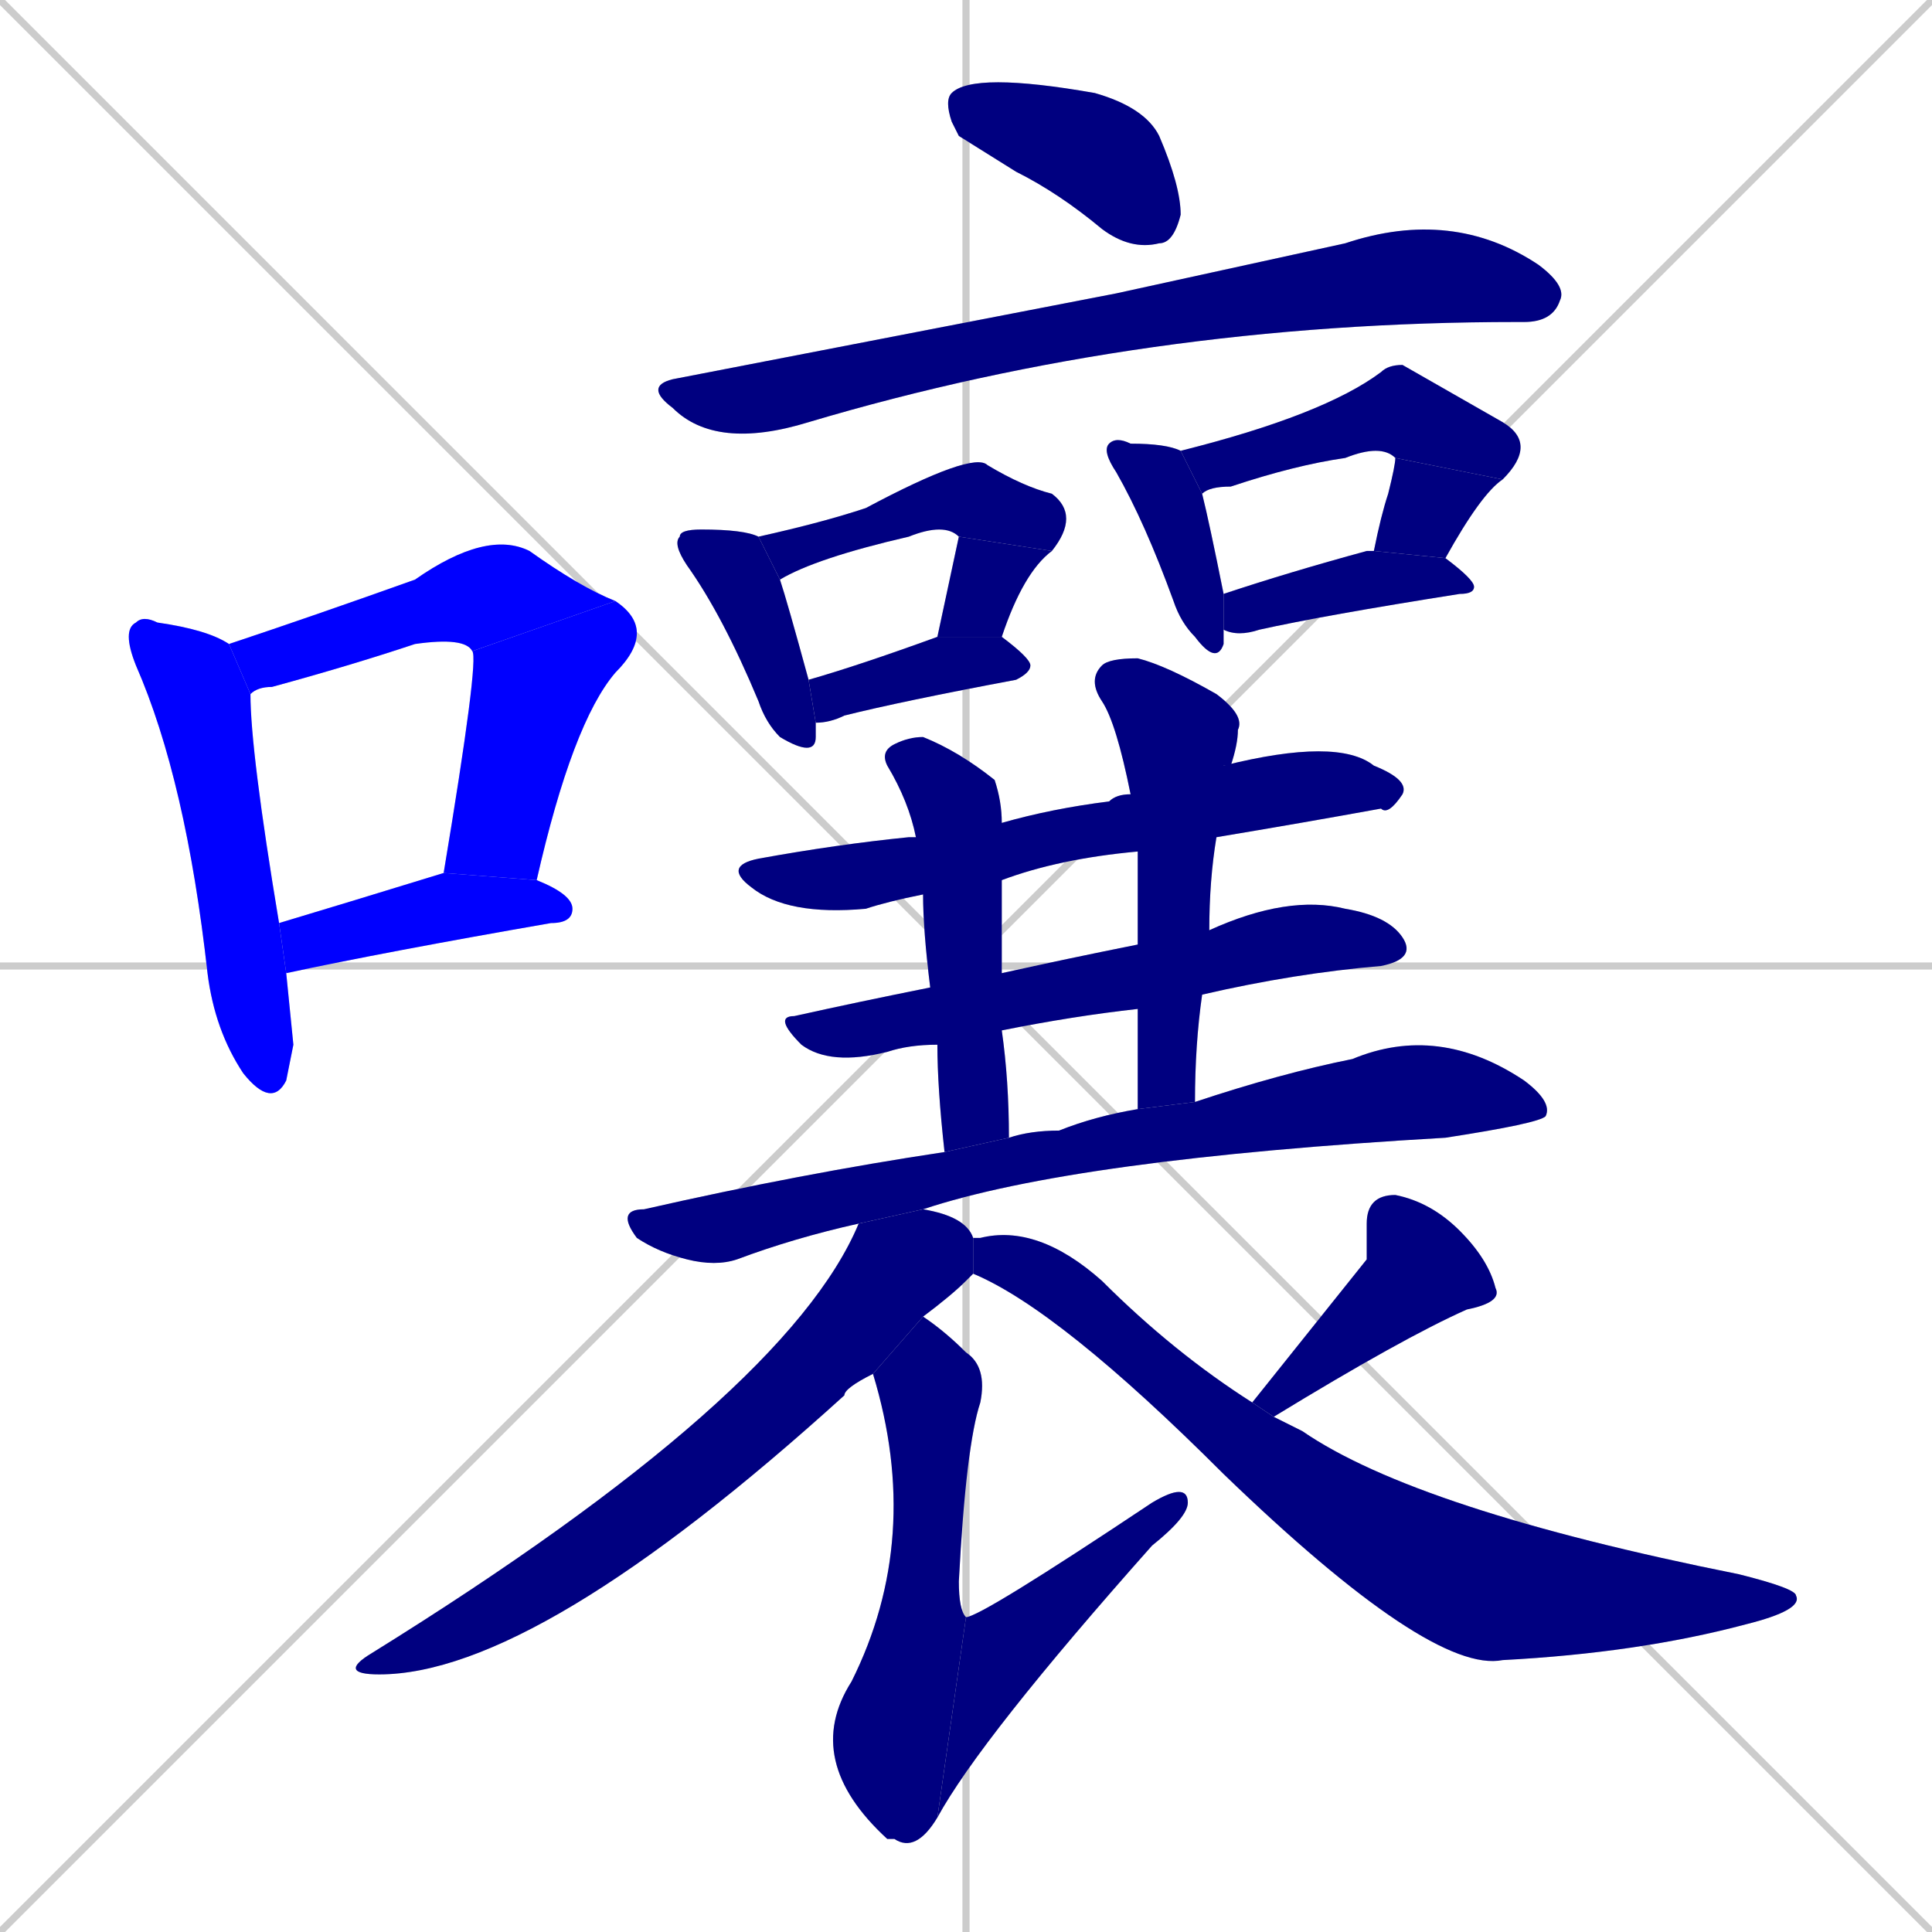 <svg xmlns="http://www.w3.org/2000/svg" xmlns:xlink="http://www.w3.org/1999/xlink" width="270" height="270"><defs><clipPath id="clip-mask-1"><rect x="17" y="86" width="24" height="69"><animate attributeName="y" from="17" to="86" dur="0.256" begin="0; animate24.end + 1" id="animate1" fill="freeze"/></rect></clipPath><clipPath id="clip-mask-2"><rect x="32" y="74" width="54" height="23"><set attributeName="x" to="-22" begin="0; animate24.end + 1" /><animate attributeName="x" from="-22" to="32" dur="0.200" begin="animate1.end + 0.5" id="animate2" fill="freeze"/></rect></clipPath><clipPath id="clip-mask-3"><rect x="62" y="84" width="30" height="39"><set attributeName="y" to="45" begin="0; animate24.end + 1" /><animate attributeName="y" from="45" to="84" dur="0.144" begin="animate2.end" id="animate3" fill="freeze"/></rect></clipPath><clipPath id="clip-mask-4"><rect x="39" y="122" width="41" height="14"><set attributeName="x" to="-2" begin="0; animate24.end + 1" /><animate attributeName="x" from="-2" to="39" dur="0.152" begin="animate3.end + 0.5" id="animate4" fill="freeze"/></rect></clipPath><clipPath id="clip-mask-5"><rect x="132" y="10" width="33" height="25"><set attributeName="x" to="99" begin="0; animate24.end + 1" /><animate attributeName="x" from="99" to="132" dur="0.122" begin="animate4.end + 0.5" id="animate5" fill="freeze"/></rect></clipPath><clipPath id="clip-mask-6"><rect x="90" y="29" width="129" height="34"><set attributeName="x" to="-39" begin="0; animate24.end + 1" /><animate attributeName="x" from="-39" to="90" dur="0.478" begin="animate5.end + 0.5" id="animate6" fill="freeze"/></rect></clipPath><clipPath id="clip-mask-7"><rect x="94" y="74" width="20" height="32"><set attributeName="y" to="42" begin="0; animate24.end + 1" /><animate attributeName="y" from="42" to="74" dur="0.119" begin="animate6.end + 0.5" id="animate7" fill="freeze"/></rect></clipPath><clipPath id="clip-mask-8"><rect x="106" y="63" width="45" height="18"><set attributeName="x" to="61" begin="0; animate24.end + 1" /><animate attributeName="x" from="61" to="106" dur="0.167" begin="animate7.end + 0.5" id="animate8" fill="freeze"/></rect></clipPath><clipPath id="clip-mask-9"><rect x="131" y="75" width="16" height="14"><set attributeName="y" to="61" begin="0; animate24.end + 1" /><animate attributeName="y" from="61" to="75" dur="0.052" begin="animate8.end" id="animate9" fill="freeze"/></rect></clipPath><clipPath id="clip-mask-10"><rect x="113" y="89" width="31" height="12"><set attributeName="x" to="82" begin="0; animate24.end + 1" /><animate attributeName="x" from="82" to="113" dur="0.115" begin="animate9.end + 0.5" id="animate10" fill="freeze"/></rect></clipPath><clipPath id="clip-mask-11"><rect x="154" y="61" width="17" height="32"><set attributeName="y" to="29" begin="0; animate24.end + 1" /><animate attributeName="y" from="29" to="61" dur="0.119" begin="animate10.end + 0.5" id="animate11" fill="freeze"/></rect></clipPath><clipPath id="clip-mask-12"><rect x="165" y="51" width="50" height="18"><set attributeName="x" to="115" begin="0; animate24.end + 1" /><animate attributeName="x" from="115" to="165" dur="0.185" begin="animate11.end + 0.5" id="animate12" fill="freeze"/></rect></clipPath><clipPath id="clip-mask-13"><rect x="192" y="64" width="18" height="14"><set attributeName="y" to="50" begin="0; animate24.end + 1" /><animate attributeName="y" from="50" to="64" dur="0.052" begin="animate12.end" id="animate13" fill="freeze"/></rect></clipPath><clipPath id="clip-mask-14"><rect x="171" y="77" width="35" height="12"><set attributeName="x" to="136" begin="0; animate24.end + 1" /><animate attributeName="x" from="136" to="171" dur="0.130" begin="animate13.end + 0.5" id="animate14" fill="freeze"/></rect></clipPath><clipPath id="clip-mask-15"><rect x="101" y="103" width="96" height="25"><set attributeName="x" to="5" begin="0; animate24.end + 1" /><animate attributeName="x" from="5" to="101" dur="0.356" begin="animate14.end + 0.5" id="animate15" fill="freeze"/></rect></clipPath><clipPath id="clip-mask-16"><rect x="108" y="125" width="90" height="24"><set attributeName="x" to="18" begin="0; animate24.end + 1" /><animate attributeName="x" from="18" to="108" dur="0.333" begin="animate15.end + 0.5" id="animate16" fill="freeze"/></rect></clipPath><clipPath id="clip-mask-17"><rect x="123" y="103" width="18" height="58"><set attributeName="y" to="45" begin="0; animate24.end + 1" /><animate attributeName="y" from="45" to="103" dur="0.215" begin="animate16.end + 0.5" id="animate17" fill="freeze"/></rect></clipPath><clipPath id="clip-mask-18"><rect x="152" y="92" width="22" height="63"><set attributeName="y" to="29" begin="0; animate24.end + 1" /><animate attributeName="y" from="29" to="92" dur="0.233" begin="animate17.end + 0.5" id="animate18" fill="freeze"/></rect></clipPath><clipPath id="clip-mask-19"><rect x="86" y="143" width="131" height="34"><set attributeName="x" to="-45" begin="0; animate24.end + 1" /><animate attributeName="x" from="-45" to="86" dur="0.485" begin="animate18.end + 0.5" id="animate19" fill="freeze"/></rect></clipPath><clipPath id="clip-mask-20"><rect x="47" y="169" width="89" height="65"><set attributeName="x" to="136" begin="0; animate24.end + 1" /><animate attributeName="x" from="136" to="47" dur="0.330" begin="animate19.end + 0.5" id="animate20" fill="freeze"/></rect></clipPath><clipPath id="clip-mask-21"><rect x="112" y="184" width="26" height="75"><set attributeName="y" to="109" begin="0; animate24.end + 1" /><animate attributeName="y" from="109" to="184" dur="0.278" begin="animate20.end + 0.5" id="animate21" fill="freeze"/></rect></clipPath><clipPath id="clip-mask-22"><rect x="131" y="207" width="35" height="47"><set attributeName="x" to="96" begin="0; animate24.end + 1" /><animate attributeName="x" from="96" to="131" dur="0.130" begin="animate21.end" id="animate22" fill="freeze"/></rect></clipPath><clipPath id="clip-mask-23"><rect x="175" y="167" width="35" height="31"><set attributeName="y" to="136" begin="0; animate24.end + 1" /><animate attributeName="y" from="136" to="167" dur="0.115" begin="animate22.end + 0.5" id="animate23" fill="freeze"/></rect></clipPath><clipPath id="clip-mask-24"><rect x="136" y="171" width="116" height="63"><set attributeName="x" to="20" begin="0; animate24.end + 1" /><animate attributeName="x" from="20" to="136" dur="0.430" begin="animate23.end + 0.5" id="animate24" fill="freeze"/></rect></clipPath></defs><path d="M 0 0 L 270 270 M 270 0 L 0 270 M 135 0 L 135 270 M 0 135 L 270 135" stroke="#CCCCCC" /><path d="M 41 146 L 40 151 Q 38 155 34 150 Q 30 144 29 136 Q 26 109 19 93 Q 17 88 19 87 Q 20 86 22 87 Q 29 88 32 90 L 35 97 Q 35 105 39 129 L 40 136" fill="#CCCCCC"/><path d="M 66 91 Q 65 89 58 90 Q 49 93 38 96 Q 36 96 35 97 L 32 90 Q 44 86 58 81 Q 68 74 74 77 Q 81 82 86 84" fill="#CCCCCC"/><path d="M 62 122 Q 67 92 66 91 L 86 84 Q 92 88 86 94 Q 80 101 75 123" fill="#CCCCCC"/><path d="M 39 129 Q 49 126 62 122 L 62 122 L 75 123 Q 80 125 80 127 Q 80 129 77 129 Q 54 133 40 136" fill="#CCCCCC"/><path d="M 134 19 L 133 17 Q 132 14 133 13 Q 136 10 153 13 Q 160 15 162 19 Q 165 26 165 30 Q 164 34 162 34 Q 158 35 154 32 Q 148 27 142 24" fill="#CCCCCC"/><path d="M 156 41 L 188 34 Q 203 29 215 37 Q 219 40 218 42 Q 217 45 213 45 L 212 45 Q 160 45 113 59 Q 100 63 94 57 Q 90 54 94 53" fill="#CCCCCC"/><path d="M 114 102 L 114 103 Q 114 106 109 103 Q 107 101 106 98 Q 101 86 96 79 Q 94 76 95 75 Q 95 74 98 74 Q 104 74 106 75 L 109 81 Q 110 84 113 95 L 114 101" fill="#CCCCCC"/><path d="M 134 75 Q 132 73 127 75 Q 114 78 109 81 L 106 75 Q 115 73 121 71 Q 136 63 138 65 Q 143 68 147 69 Q 151 72 147 77" fill="#CCCCCC"/><path d="M 131 89 L 134 75 L 147 77 Q 143 80 140 89" fill="#CCCCCC"/><path d="M 113 95 Q 120 93 131 89 L 140 89 Q 144 92 144 93 Q 144 94 142 95 Q 126 98 118 100 Q 116 101 114 101" fill="#CCCCCC"/><path d="M 171 89 L 171 90 Q 170 93 167 89 Q 165 87 164 84 Q 160 73 156 66 Q 154 63 155 62 Q 156 61 158 62 Q 163 62 165 63 L 168 69 Q 169 73 171 83 L 171 88" fill="#CCCCCC"/><path d="M 165 63 Q 185 58 193 52 Q 194 51 196 51 Q 196 51 210 59 Q 215 62 210 67 L 195 64 Q 193 62 188 64 Q 181 65 172 68 Q 169 68 168 69" fill="#CCCCCC"/><path d="M 192 77 Q 193 72 194 69 Q 195 65 195 64 L 210 67 Q 207 69 202 78" fill="#CCCCCC"/><path d="M 171 83 Q 180 80 191 77 L 192 77 L 202 78 Q 206 81 206 82 Q 206 83 204 83 Q 185 86 176 88 Q 173 89 171 88" fill="#CCCCCC"/><path d="M 159 119 Q 148 120 140 123 L 129 125 Q 124 126 121 127 Q 110 128 105 124 Q 101 121 106 120 Q 117 118 127 117 Q 127 117 128 117 L 140 115 Q 147 113 155 112 Q 156 111 158 111 L 171 107 Q 187 103 192 107 Q 197 109 196 111 Q 194 114 193 113 Q 182 115 170 117" fill="#CCCCCC"/><path d="M 169 130 Q 180 125 188 127 Q 194 128 196 131 Q 198 134 193 135 Q 181 136 168 139 L 159 141 Q 150 142 140 144 L 131 146 Q 127 146 124 147 Q 116 149 112 146 Q 108 142 111 142 Q 120 140 130 138 L 140 136 Q 149 134 159 132" fill="#CCCCCC"/><path d="M 140 144 Q 141 151 141 159 L 132 161 Q 131 152 131 146 L 130 138 Q 129 130 129 125 L 128 117 Q 127 112 124 107 Q 123 105 125 104 Q 127 103 129 103 Q 134 105 139 109 Q 140 112 140 115 L 140 123 Q 140 129 140 136" fill="#CCCCCC"/><path d="M 159 125 L 159 119 L 158 111 Q 156 101 154 98 Q 152 95 154 93 Q 155 92 159 92 Q 163 93 170 97 Q 174 100 173 102 Q 173 104 172 107 Q 171 107 171 107 L 170 117 Q 169 123 169 130 L 168 139 Q 167 146 167 154 L 159 155 Q 159 148 159 141 L 159 132" fill="#CCCCCC"/><path d="M 120 171 Q 111 173 103 176 Q 100 177 96 176 Q 92 175 89 173 Q 86 169 90 169 Q 112 164 132 161 L 141 159 Q 144 158 148 158 Q 153 156 159 155 L 167 154 Q 179 150 189 148 Q 201 143 213 151 Q 217 154 216 156 Q 215 157 202 159 Q 150 162 129 169" fill="#CCCCCC"/><path d="M 136 178 Q 135 179 135 179 Q 133 181 129 184 L 122 192 Q 118 194 118 195 Q 75 234 53 234 Q 47 234 52 231 Q 110 195 120 171 L 129 169 Q 135 170 136 173" fill="#CCCCCC"/><path d="M 129 184 Q 132 186 135 189 Q 138 191 137 196 Q 135 202 134 221 Q 134 225 135 226 L 131 254 Q 128 259 125 257 L 124 257 Q 112 246 119 235 Q 129 215 122 192" fill="#CCCCCC"/><path d="M 135 226 Q 137 226 161 210 Q 166 207 166 210 Q 166 212 161 216 Q 137 243 131 254" fill="#CCCCCC"/><path d="M 191 176 L 191 171 Q 191 167 195 167 Q 200 168 204 172 Q 208 176 209 180 Q 210 182 205 183 Q 196 187 178 198 L 175 196" fill="#CCCCCC"/><path d="M 178 198 Q 180 199 182 200 Q 198 211 243 220 Q 251 222 251 223 Q 252 225 244 227 Q 229 231 210 232 Q 200 234 171 206 Q 148 183 136 178 L 136 173 Q 137 173 137 173 Q 145 171 154 179 Q 164 189 175 196" fill="#CCCCCC"/><path d="M 41 146 L 40 151 Q 38 155 34 150 Q 30 144 29 136 Q 26 109 19 93 Q 17 88 19 87 Q 20 86 22 87 Q 29 88 32 90 L 35 97 Q 35 105 39 129 L 40 136" fill="#0000ff" clip-path="url(#clip-mask-1)" /><path d="M 66 91 Q 65 89 58 90 Q 49 93 38 96 Q 36 96 35 97 L 32 90 Q 44 86 58 81 Q 68 74 74 77 Q 81 82 86 84" fill="#0000ff" clip-path="url(#clip-mask-2)" /><path d="M 62 122 Q 67 92 66 91 L 86 84 Q 92 88 86 94 Q 80 101 75 123" fill="#0000ff" clip-path="url(#clip-mask-3)" /><path d="M 39 129 Q 49 126 62 122 L 62 122 L 75 123 Q 80 125 80 127 Q 80 129 77 129 Q 54 133 40 136" fill="#0000ff" clip-path="url(#clip-mask-4)" /><path d="M 134 19 L 133 17 Q 132 14 133 13 Q 136 10 153 13 Q 160 15 162 19 Q 165 26 165 30 Q 164 34 162 34 Q 158 35 154 32 Q 148 27 142 24" fill="#000080" clip-path="url(#clip-mask-5)" /><path d="M 156 41 L 188 34 Q 203 29 215 37 Q 219 40 218 42 Q 217 45 213 45 L 212 45 Q 160 45 113 59 Q 100 63 94 57 Q 90 54 94 53" fill="#000080" clip-path="url(#clip-mask-6)" /><path d="M 114 102 L 114 103 Q 114 106 109 103 Q 107 101 106 98 Q 101 86 96 79 Q 94 76 95 75 Q 95 74 98 74 Q 104 74 106 75 L 109 81 Q 110 84 113 95 L 114 101" fill="#000080" clip-path="url(#clip-mask-7)" /><path d="M 134 75 Q 132 73 127 75 Q 114 78 109 81 L 106 75 Q 115 73 121 71 Q 136 63 138 65 Q 143 68 147 69 Q 151 72 147 77" fill="#000080" clip-path="url(#clip-mask-8)" /><path d="M 131 89 L 134 75 L 147 77 Q 143 80 140 89" fill="#000080" clip-path="url(#clip-mask-9)" /><path d="M 113 95 Q 120 93 131 89 L 140 89 Q 144 92 144 93 Q 144 94 142 95 Q 126 98 118 100 Q 116 101 114 101" fill="#000080" clip-path="url(#clip-mask-10)" /><path d="M 171 89 L 171 90 Q 170 93 167 89 Q 165 87 164 84 Q 160 73 156 66 Q 154 63 155 62 Q 156 61 158 62 Q 163 62 165 63 L 168 69 Q 169 73 171 83 L 171 88" fill="#000080" clip-path="url(#clip-mask-11)" /><path d="M 165 63 Q 185 58 193 52 Q 194 51 196 51 Q 196 51 210 59 Q 215 62 210 67 L 195 64 Q 193 62 188 64 Q 181 65 172 68 Q 169 68 168 69" fill="#000080" clip-path="url(#clip-mask-12)" /><path d="M 192 77 Q 193 72 194 69 Q 195 65 195 64 L 210 67 Q 207 69 202 78" fill="#000080" clip-path="url(#clip-mask-13)" /><path d="M 171 83 Q 180 80 191 77 L 192 77 L 202 78 Q 206 81 206 82 Q 206 83 204 83 Q 185 86 176 88 Q 173 89 171 88" fill="#000080" clip-path="url(#clip-mask-14)" /><path d="M 159 119 Q 148 120 140 123 L 129 125 Q 124 126 121 127 Q 110 128 105 124 Q 101 121 106 120 Q 117 118 127 117 Q 127 117 128 117 L 140 115 Q 147 113 155 112 Q 156 111 158 111 L 171 107 Q 187 103 192 107 Q 197 109 196 111 Q 194 114 193 113 Q 182 115 170 117" fill="#000080" clip-path="url(#clip-mask-15)" /><path d="M 169 130 Q 180 125 188 127 Q 194 128 196 131 Q 198 134 193 135 Q 181 136 168 139 L 159 141 Q 150 142 140 144 L 131 146 Q 127 146 124 147 Q 116 149 112 146 Q 108 142 111 142 Q 120 140 130 138 L 140 136 Q 149 134 159 132" fill="#000080" clip-path="url(#clip-mask-16)" /><path d="M 140 144 Q 141 151 141 159 L 132 161 Q 131 152 131 146 L 130 138 Q 129 130 129 125 L 128 117 Q 127 112 124 107 Q 123 105 125 104 Q 127 103 129 103 Q 134 105 139 109 Q 140 112 140 115 L 140 123 Q 140 129 140 136" fill="#000080" clip-path="url(#clip-mask-17)" /><path d="M 159 125 L 159 119 L 158 111 Q 156 101 154 98 Q 152 95 154 93 Q 155 92 159 92 Q 163 93 170 97 Q 174 100 173 102 Q 173 104 172 107 Q 171 107 171 107 L 170 117 Q 169 123 169 130 L 168 139 Q 167 146 167 154 L 159 155 Q 159 148 159 141 L 159 132" fill="#000080" clip-path="url(#clip-mask-18)" /><path d="M 120 171 Q 111 173 103 176 Q 100 177 96 176 Q 92 175 89 173 Q 86 169 90 169 Q 112 164 132 161 L 141 159 Q 144 158 148 158 Q 153 156 159 155 L 167 154 Q 179 150 189 148 Q 201 143 213 151 Q 217 154 216 156 Q 215 157 202 159 Q 150 162 129 169" fill="#000080" clip-path="url(#clip-mask-19)" /><path d="M 136 178 Q 135 179 135 179 Q 133 181 129 184 L 122 192 Q 118 194 118 195 Q 75 234 53 234 Q 47 234 52 231 Q 110 195 120 171 L 129 169 Q 135 170 136 173" fill="#000080" clip-path="url(#clip-mask-20)" /><path d="M 129 184 Q 132 186 135 189 Q 138 191 137 196 Q 135 202 134 221 Q 134 225 135 226 L 131 254 Q 128 259 125 257 L 124 257 Q 112 246 119 235 Q 129 215 122 192" fill="#000080" clip-path="url(#clip-mask-21)" /><path d="M 135 226 Q 137 226 161 210 Q 166 207 166 210 Q 166 212 161 216 Q 137 243 131 254" fill="#000080" clip-path="url(#clip-mask-22)" /><path d="M 191 176 L 191 171 Q 191 167 195 167 Q 200 168 204 172 Q 208 176 209 180 Q 210 182 205 183 Q 196 187 178 198 L 175 196" fill="#000080" clip-path="url(#clip-mask-23)" /><path d="M 178 198 Q 180 199 182 200 Q 198 211 243 220 Q 251 222 251 223 Q 252 225 244 227 Q 229 231 210 232 Q 200 234 171 206 Q 148 183 136 178 L 136 173 Q 137 173 137 173 Q 145 171 154 179 Q 164 189 175 196" fill="#000080" clip-path="url(#clip-mask-24)" /></svg>